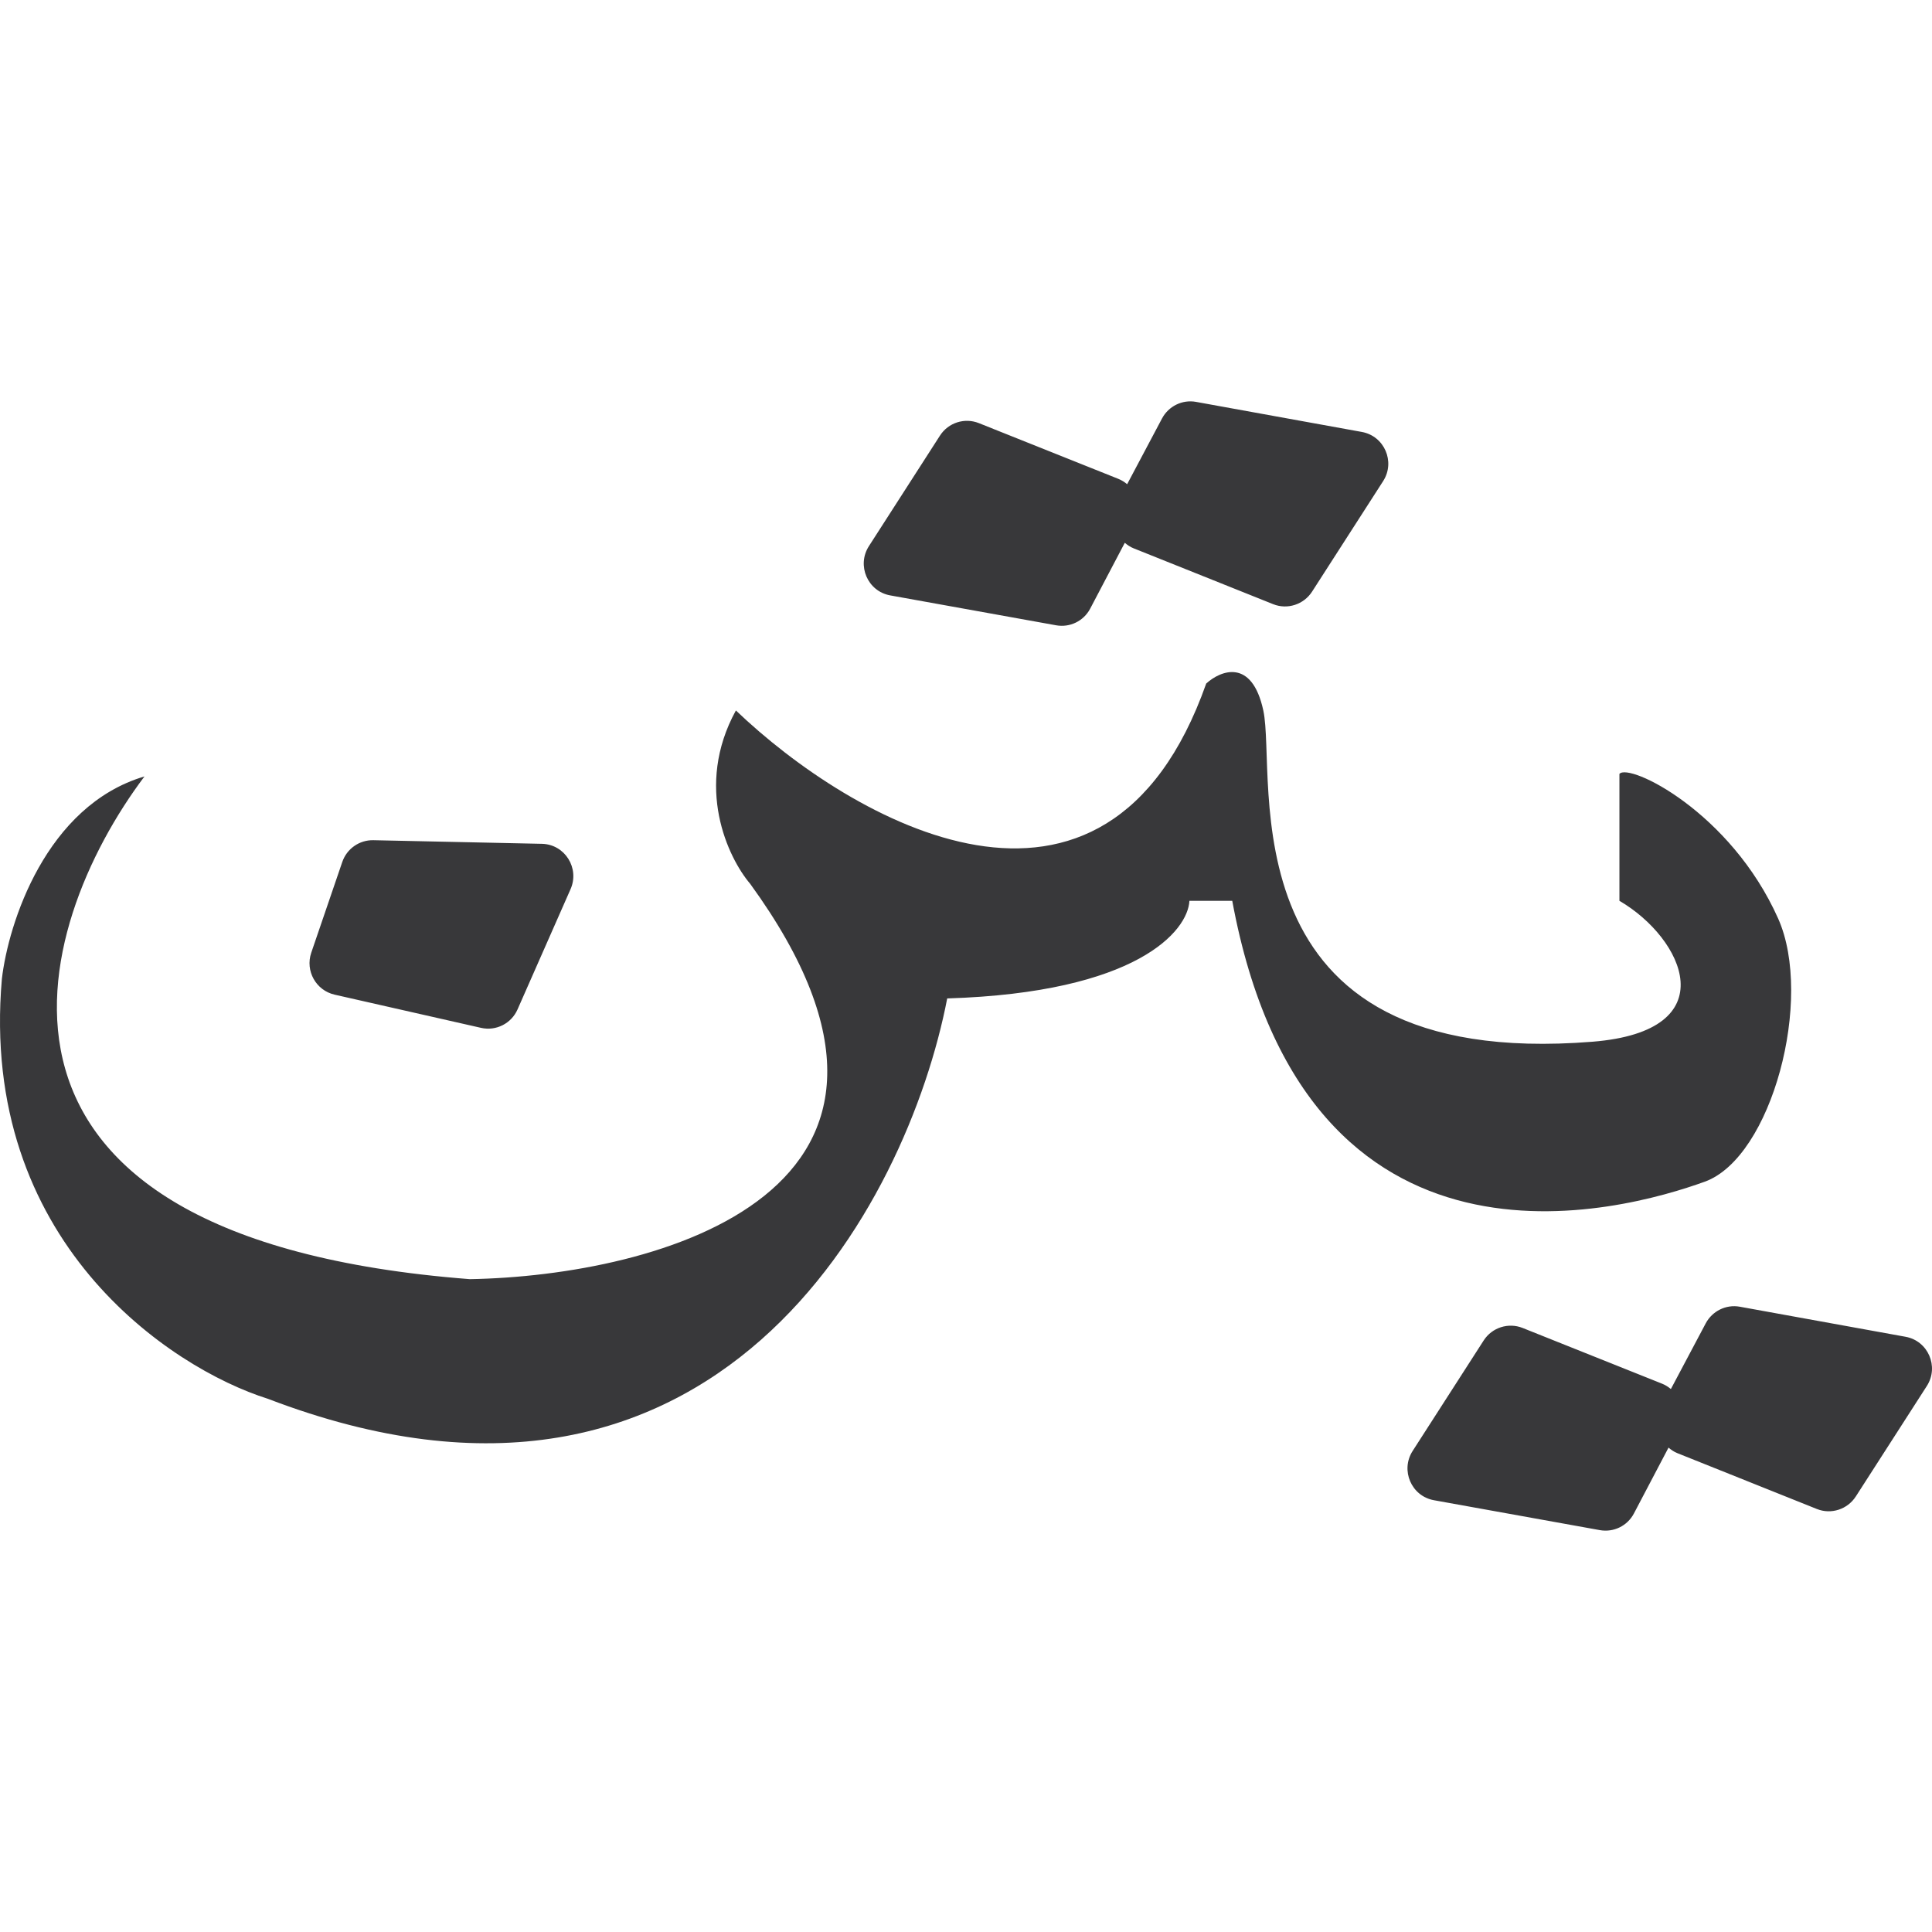 <svg width="284" height="284" viewBox="0 0 284 284" fill="none" xmlns="http://www.w3.org/2000/svg">
<path d="M255.739 192.083L280.114 196.503C283.425 197.103 285.062 200.884 283.25 203.724L272.804 219.971C271.58 221.873 269.18 222.658 267.085 221.823L246.561 213.607C246.071 213.409 245.648 213.12 245.269 212.797L240.173 222.494C239.209 224.312 237.189 225.29 235.169 224.924L210.771 220.527C207.461 219.921 205.831 216.122 207.658 213.283L218.104 197.036C219.33 195.14 221.731 194.372 223.823 195.207L244.324 203.4C244.804 203.592 245.241 203.873 245.615 204.187L250.735 194.536C251.699 192.72 253.72 191.718 255.739 192.083ZM177.31 100.479C179.406 98.567 184.029 96.688 185.704 104.437C187.798 114.129 179.438 157.497 234.085 153.132C253.901 151.548 247.483 137.916 238.052 132.418V113.764C239.444 112.09 254.385 119.318 261.389 135.033C266.621 146.787 260.468 170.14 250.596 173.707C238.701 178.004 192.032 191.257 181.138 132.418H174.843C174.612 136.843 167.171 145.906 139.238 146.767C133.418 176.905 105.305 230.875 39.386 205.622C24.954 201.077 -3.076 182.36 0.276 143.897C1.218 135.761 6.728 118.438 21.238 114.134C4.596 136.261 -9.136 182.003 69.065 188.033C96.532 187.554 143.229 175.267 110.274 129.918C107.015 126.091 102.031 115.631 108.175 104.437C125.052 120.582 162.506 142.387 177.31 100.479ZM79.673 124.04C83.036 124.121 85.232 127.615 83.87 130.705L76.075 148.387C75.163 150.457 72.924 151.591 70.725 151.095L49.187 146.212C46.45 145.59 44.846 142.72 45.751 140.055L50.317 126.701C50.985 124.756 52.832 123.465 54.883 123.508L79.673 124.04ZM175.812 59.075L200.186 63.495C203.5 64.096 205.143 67.876 203.323 70.716L192.876 86.963C191.653 88.865 189.253 89.65 187.157 88.815L166.633 80.599C166.143 80.402 165.721 80.113 165.342 79.789L160.246 89.486C159.282 91.304 157.261 92.281 155.242 91.916L130.844 87.519C127.533 86.913 125.904 83.114 127.731 80.275L138.177 64.028C139.401 62.125 141.8 61.361 143.896 62.2L164.397 70.392C164.878 70.585 165.313 70.864 165.688 71.179L170.807 61.528C171.77 59.706 173.789 58.709 175.812 59.075Z" fill="#38383A"/>
</svg>
